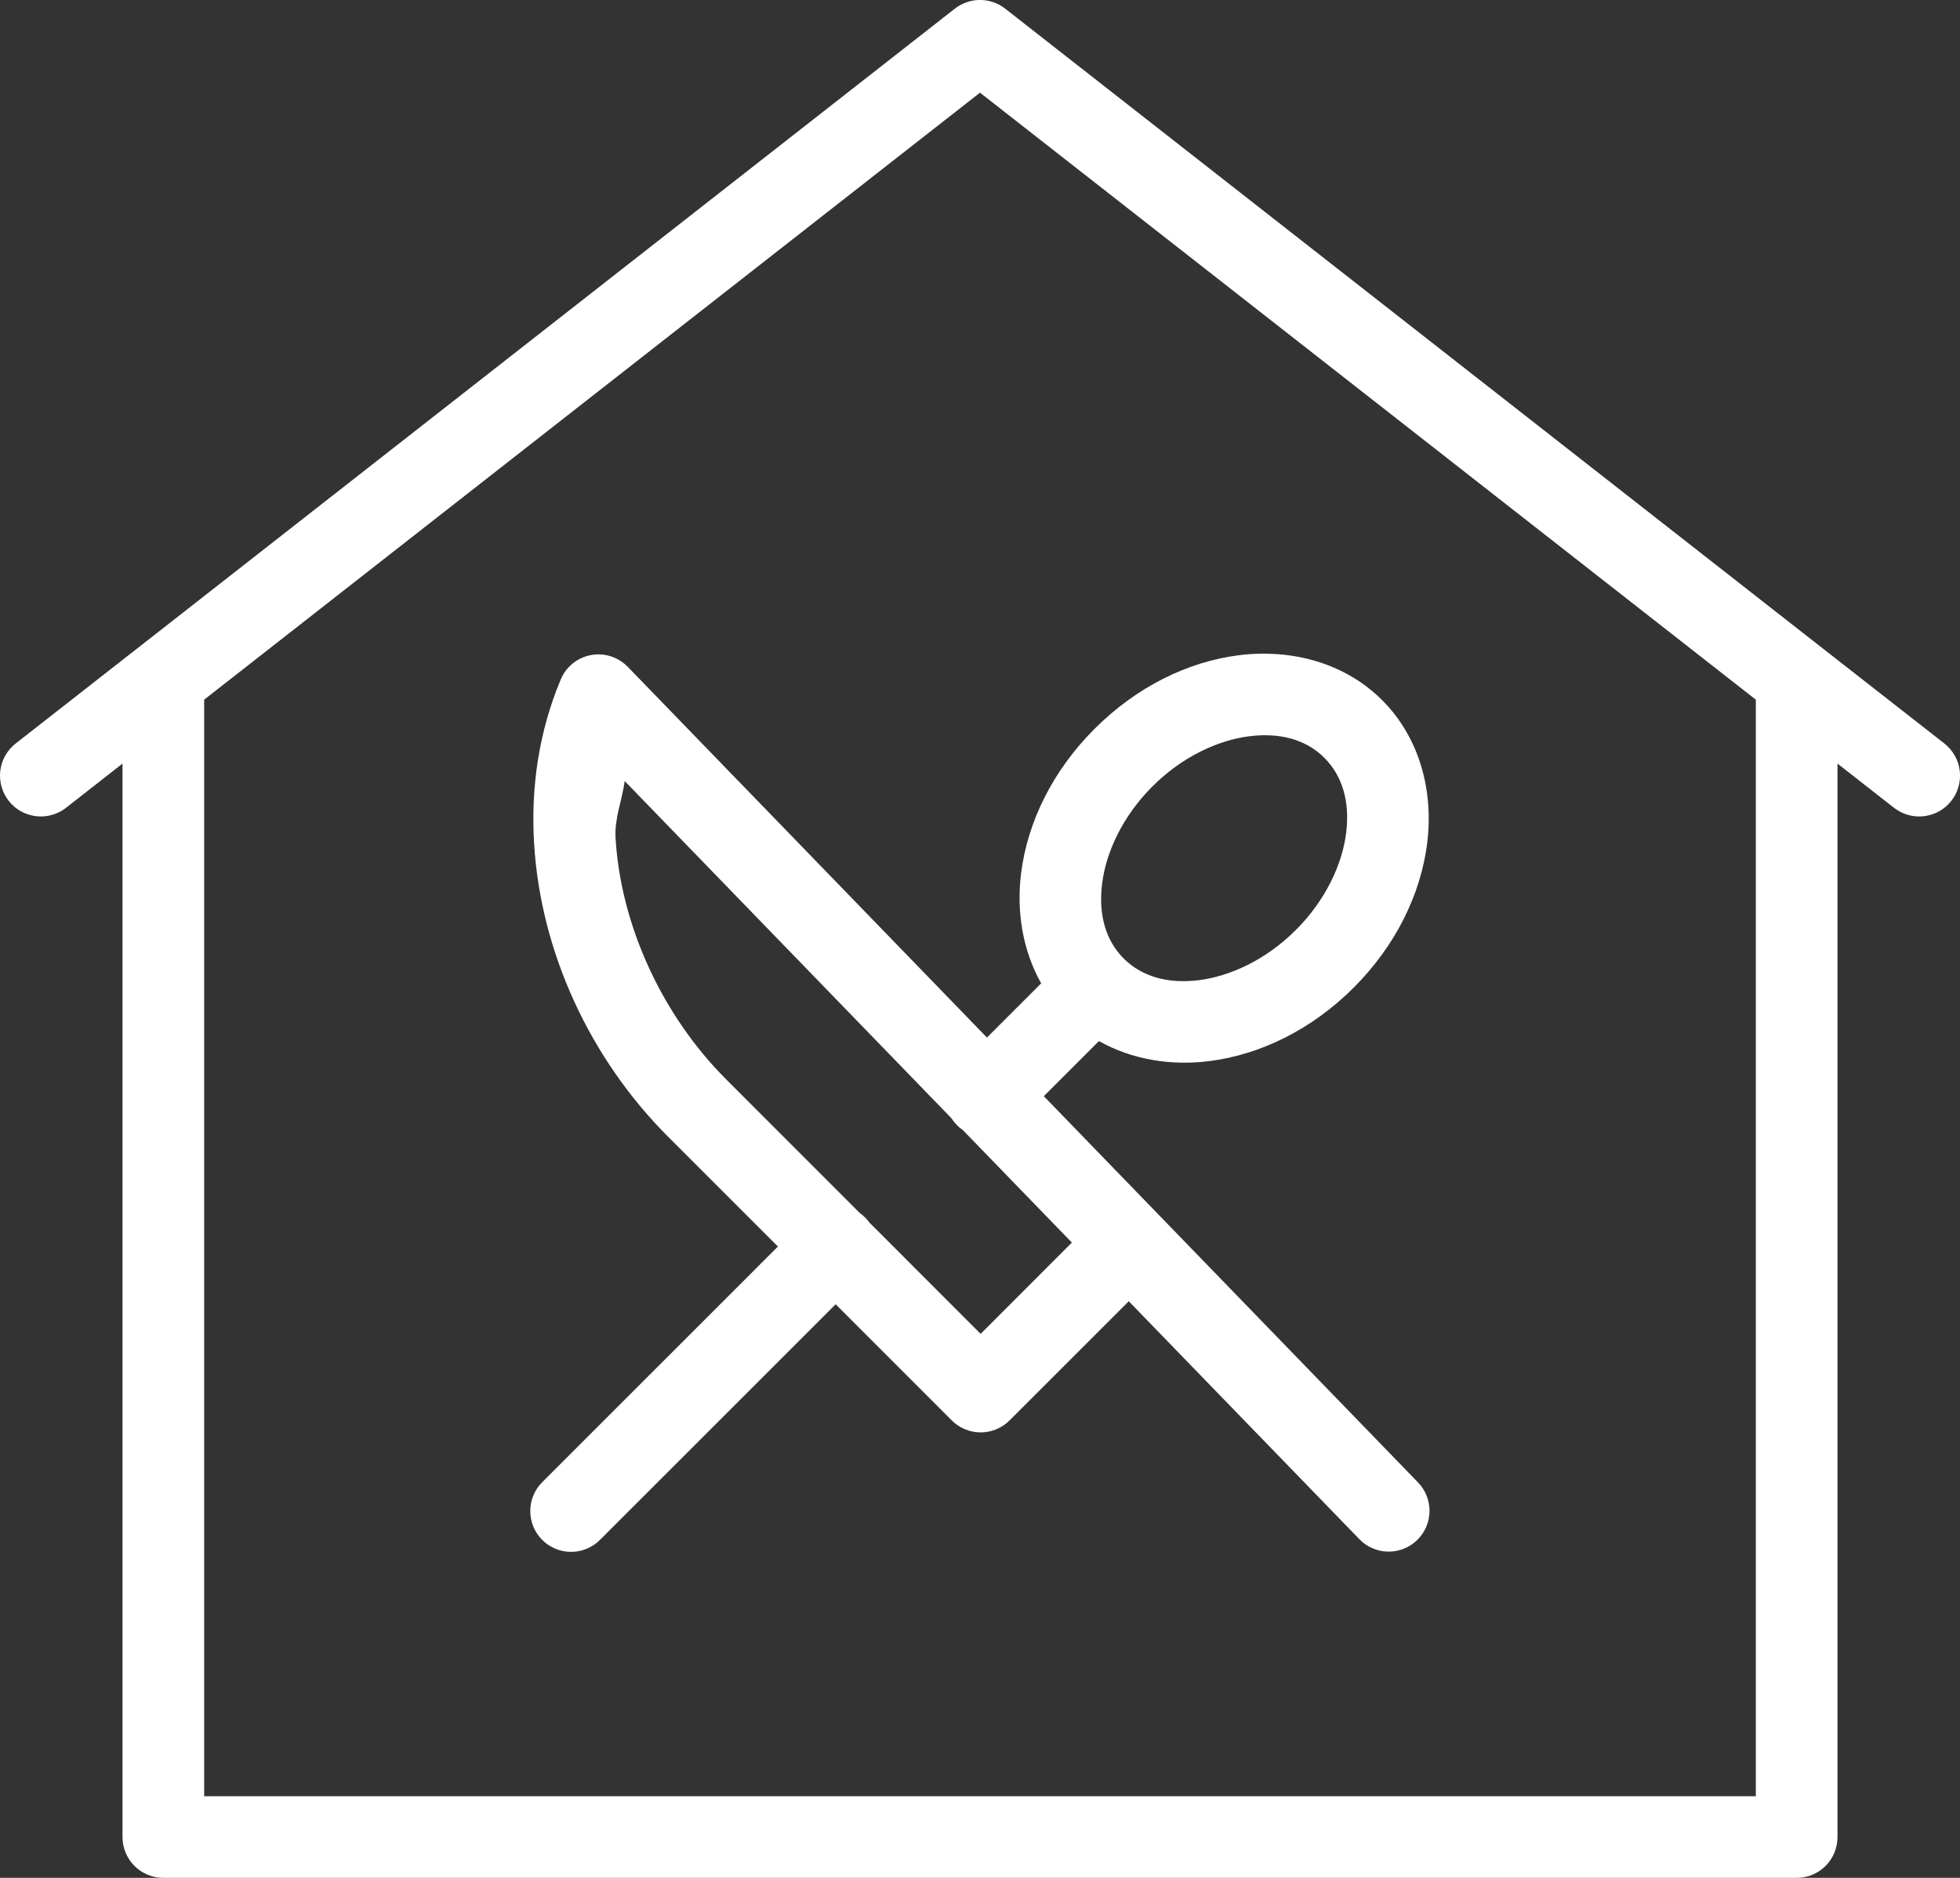 <svg width="48" height="46" viewBox="0 0 48 46" fill="none" xmlns="http://www.w3.org/2000/svg">
<rect x="0" y="0" width="48" height="46" fill="#333333" stroke="none"/>
<path d="M23.965 -6.83242e-06C23.754 0.008 23.55 0.082 23.383 0.213L3.422 15.836L0.383 18.213C0.28 18.294 0.193 18.395 0.129 18.509C0.064 18.623 0.023 18.75 0.007 18.88C-0.009 19.01 0.002 19.142 0.037 19.269C0.072 19.396 0.132 19.514 0.213 19.617C0.294 19.721 0.395 19.807 0.509 19.872C0.624 19.936 0.75 19.977 0.88 19.993C1.011 20.009 1.143 19.999 1.269 19.963C1.396 19.928 1.514 19.868 1.618 19.787L3 18.705V45C3 45.265 3.106 45.52 3.293 45.707C3.481 45.895 3.735 46 4 46H44C44.266 46 44.52 45.895 44.708 45.707C44.895 45.52 45 45.265 45 45V18.705L46.383 19.787C46.487 19.868 46.605 19.928 46.731 19.963C46.858 19.999 46.99 20.009 47.121 19.993C47.251 19.977 47.377 19.936 47.492 19.872C47.606 19.807 47.707 19.721 47.788 19.617C47.869 19.514 47.929 19.396 47.964 19.269C47.999 19.142 48.009 19.01 47.994 18.88C47.978 18.749 47.937 18.623 47.872 18.509C47.807 18.395 47.721 18.294 47.618 18.213L44.633 15.879L24.618 0.213C24.432 0.067 24.201 -0.008 23.965 -6.83242e-06ZM24 2.27L43 17.139V44H5V17.139L24 2.27ZM31.299 16.025C30.984 16.002 30.666 16.009 30.35 16.049C29.087 16.206 27.83 16.829 26.807 17.852C25.784 18.874 25.163 20.131 25.006 21.395C24.89 22.325 25.043 23.279 25.498 24.088L24.17 25.416L15.373 16.334C15.28 16.238 15.168 16.161 15.045 16.109C14.922 16.056 14.789 16.029 14.655 16.029C14.458 16.029 14.265 16.088 14.101 16.197C13.937 16.306 13.809 16.461 13.733 16.643C13.196 17.922 12.998 19.291 13.079 20.645C13.235 23.317 14.449 25.933 16.366 27.85L19.051 30.535L13.293 36.293C13.197 36.385 13.121 36.495 13.068 36.618C13.015 36.74 12.987 36.871 12.986 37.004C12.985 37.137 13.01 37.269 13.06 37.392C13.11 37.516 13.185 37.627 13.279 37.722C13.373 37.816 13.485 37.89 13.608 37.94C13.731 37.991 13.863 38.016 13.996 38.014C14.129 38.013 14.261 37.985 14.383 37.932C14.505 37.88 14.615 37.803 14.707 37.707L20.465 31.949L23.309 34.795C23.497 34.982 23.751 35.088 24.016 35.088C24.281 35.088 24.535 34.982 24.723 34.795L27.643 31.875L33.282 37.695C33.373 37.791 33.482 37.869 33.603 37.922C33.724 37.976 33.854 38.005 33.986 38.008C34.118 38.011 34.25 37.988 34.373 37.94C34.496 37.892 34.609 37.819 34.704 37.727C34.799 37.635 34.875 37.525 34.927 37.404C34.98 37.282 35.007 37.151 35.009 37.019C35.01 36.887 34.985 36.755 34.935 36.633C34.886 36.51 34.812 36.399 34.719 36.305L28.411 29.793C28.399 29.78 28.386 29.767 28.373 29.754L25.563 26.852L26.913 25.502C27.721 25.958 28.676 26.11 29.606 25.994C30.869 25.837 32.128 25.216 33.151 24.193C34.174 23.171 34.794 21.914 34.952 20.65C35.109 19.387 34.774 18.076 33.848 17.15C33.154 16.456 32.244 16.096 31.299 16.025ZM31.151 18.016C31.674 18.049 32.108 18.238 32.434 18.564C32.869 19 33.064 19.628 32.967 20.402C32.871 21.176 32.462 22.054 31.737 22.779C31.012 23.505 30.134 23.913 29.36 24.01C28.586 24.106 27.955 23.916 27.52 23.48C27.085 23.045 26.894 22.417 26.991 21.643C27.087 20.869 27.496 19.991 28.221 19.266C28.946 18.54 29.824 18.131 30.598 18.035C30.792 18.011 30.976 18.004 31.151 18.016ZM15.299 19.133L23.301 27.393C23.375 27.509 23.471 27.608 23.584 27.686L26.25 30.438L24.016 32.674L21.293 29.949C21.228 29.858 21.147 29.778 21.055 29.713L17.78 26.436C16.215 24.87 15.2 22.663 15.075 20.527C15.046 20.043 15.236 19.603 15.299 19.133Z" fill="white"/>
</svg>
